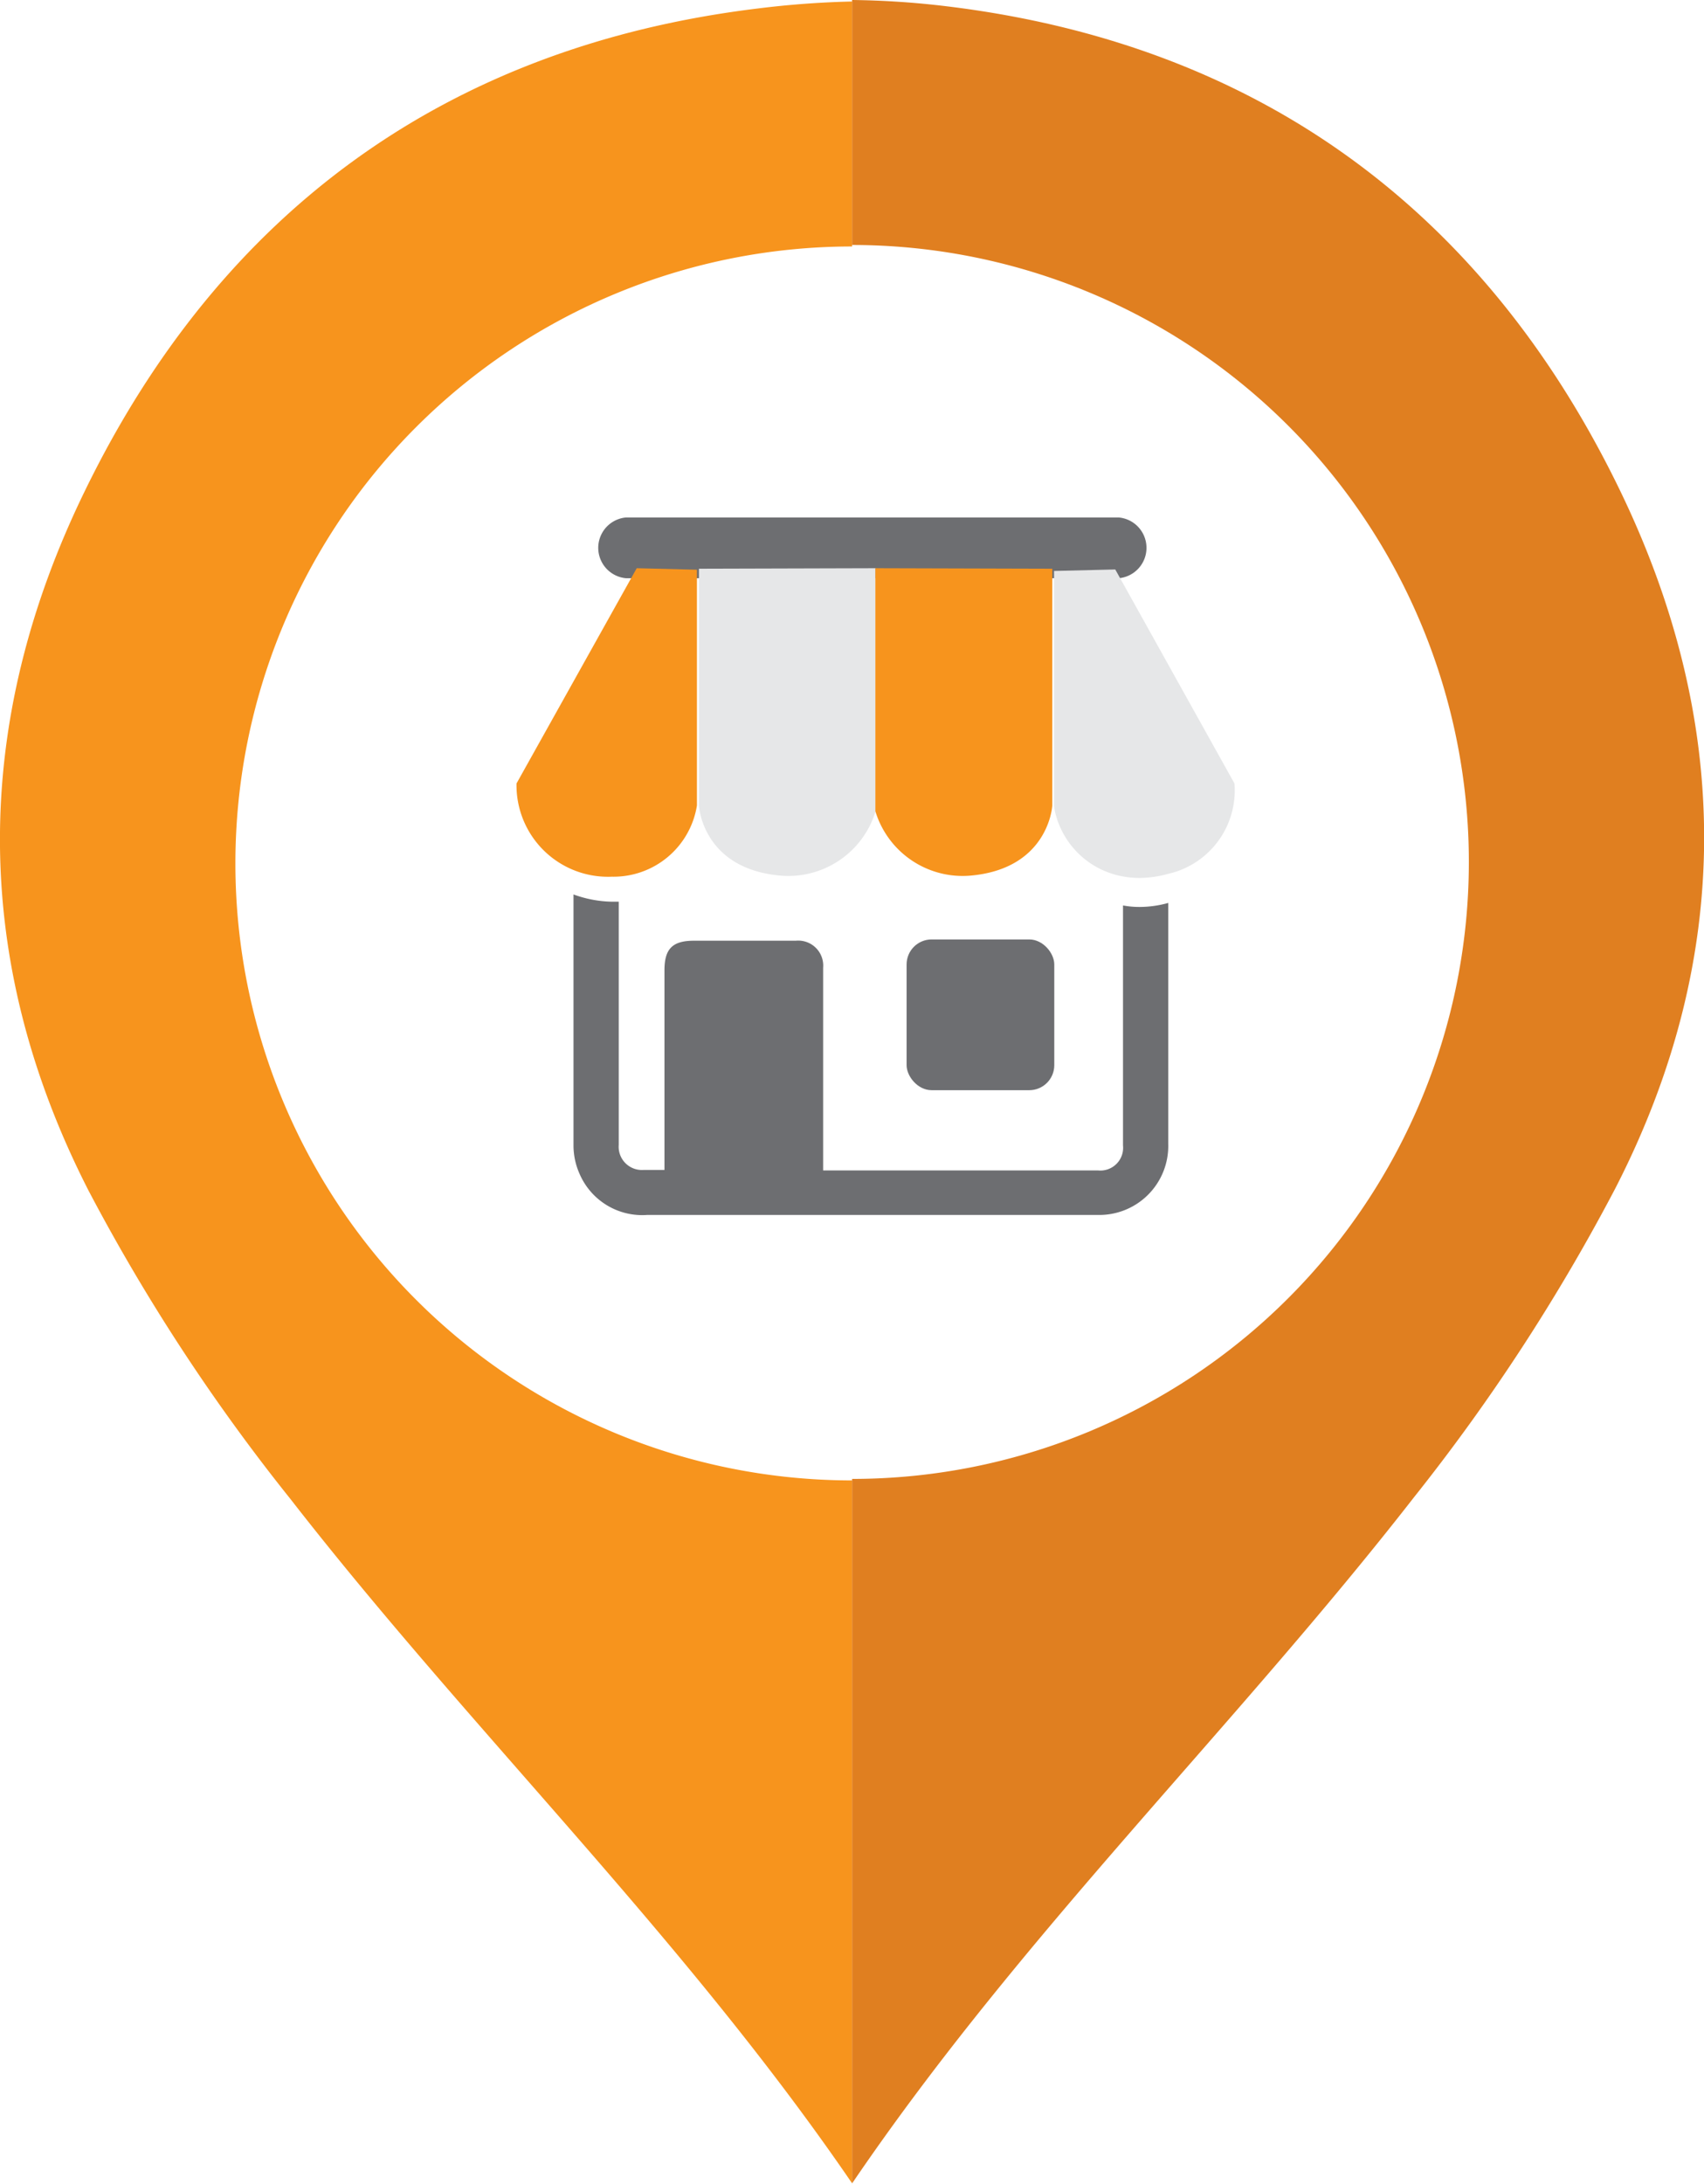 <svg id="Layer_1" data-name="Layer 1" xmlns="http://www.w3.org/2000/svg" viewBox="0 0 68.19 87.36"><defs><style>.cls-1{fill:#f7941d;}.cls-2{fill:#e07f20;}.cls-3{fill:#6d6e71;}.cls-4{fill:#e6e7e8;}</style></defs><title>logo-home</title><path class="cls-1" d="M35.62,61.88a24.68,24.68,0,0,1,0-49.36V2.72A37.28,37.28,0,0,0,31.84,3c-12.4,1.51-21.47,8.1-26.92,19.29C.41,31.53.31,41,5.07,50.3a77.31,77.31,0,0,0,8.07,12.32C20.36,71.9,28.87,80.13,35.62,90Z" transform="translate(-1.52 -2.66)"/><path class="cls-2" d="M35.62,61.82a24.68,24.68,0,0,0,0-49.36V2.66a34.58,34.58,0,0,1,3.77.25C51.79,4.41,60.86,11,66.31,22.2c4.51,9.27,4.62,18.71-.15,28A77.94,77.94,0,0,1,58.1,62.56C50.87,71.84,42.37,80.07,35.62,90Z" transform="translate(-1.52 -2.66)"/><path class="cls-3" d="M46.29,23.36H26.57a1.22,1.22,0,0,0,0,2.43H46.29a1.22,1.22,0,0,0,0-2.43Z" transform="translate(-1.52 -2.66)"/><path class="cls-4" d="M29.49,25.41l0,9.48s.13,2.54,3.3,2.8a3.65,3.65,0,0,0,3.77-2.58l0-9.72Z" transform="translate(-1.52 -2.66)"/><path class="cls-4" d="M50.92,34l-4.77-8.56-2.45.06v9.43a3.4,3.4,0,0,0,2.76,2.79,3.58,3.58,0,0,0,.68.06,4.32,4.32,0,0,0,1.11-.16A3.42,3.42,0,0,0,50.92,34Z" transform="translate(-1.52 -2.66)"/><path class="cls-1" d="M43.63,25.41l0,9.48s-.14,2.54-3.31,2.8a3.65,3.65,0,0,1-3.77-2.58V25.39Z" transform="translate(-1.52 -2.66)"/><rect class="cls-3" x="36.28" y="37.58" width="5.91" height="6.03" rx="1"/><path class="cls-3" d="M47.14,38.94a3.58,3.58,0,0,1-.68-.06v9.6a.91.91,0,0,1-1,1h-11V41.37a1,1,0,0,0-1.09-1.08H29.3c-.87,0-1.19.32-1.19,1.19v7.63c0,.11,0,.22,0,.35h-.83a.93.93,0,0,1-1-1V38.73H26a4.71,4.71,0,0,1-1.53-.29s0,.07,0,.12c0,3.31,0,6.63,0,9.95a2.79,2.79,0,0,0,.24,1.1,2.73,2.73,0,0,0,2.72,1.65h18a2.76,2.76,0,0,0,2.84-2.84V38.78A4.32,4.32,0,0,1,47.14,38.94Z" transform="translate(-1.52 -2.66)"/><path class="cls-1" d="M29.41,25.45v9.43A3.38,3.38,0,0,1,26,37.73,3.66,3.66,0,0,1,22.19,34L27,25.39Z" transform="translate(-1.52 -2.66)"/></svg>